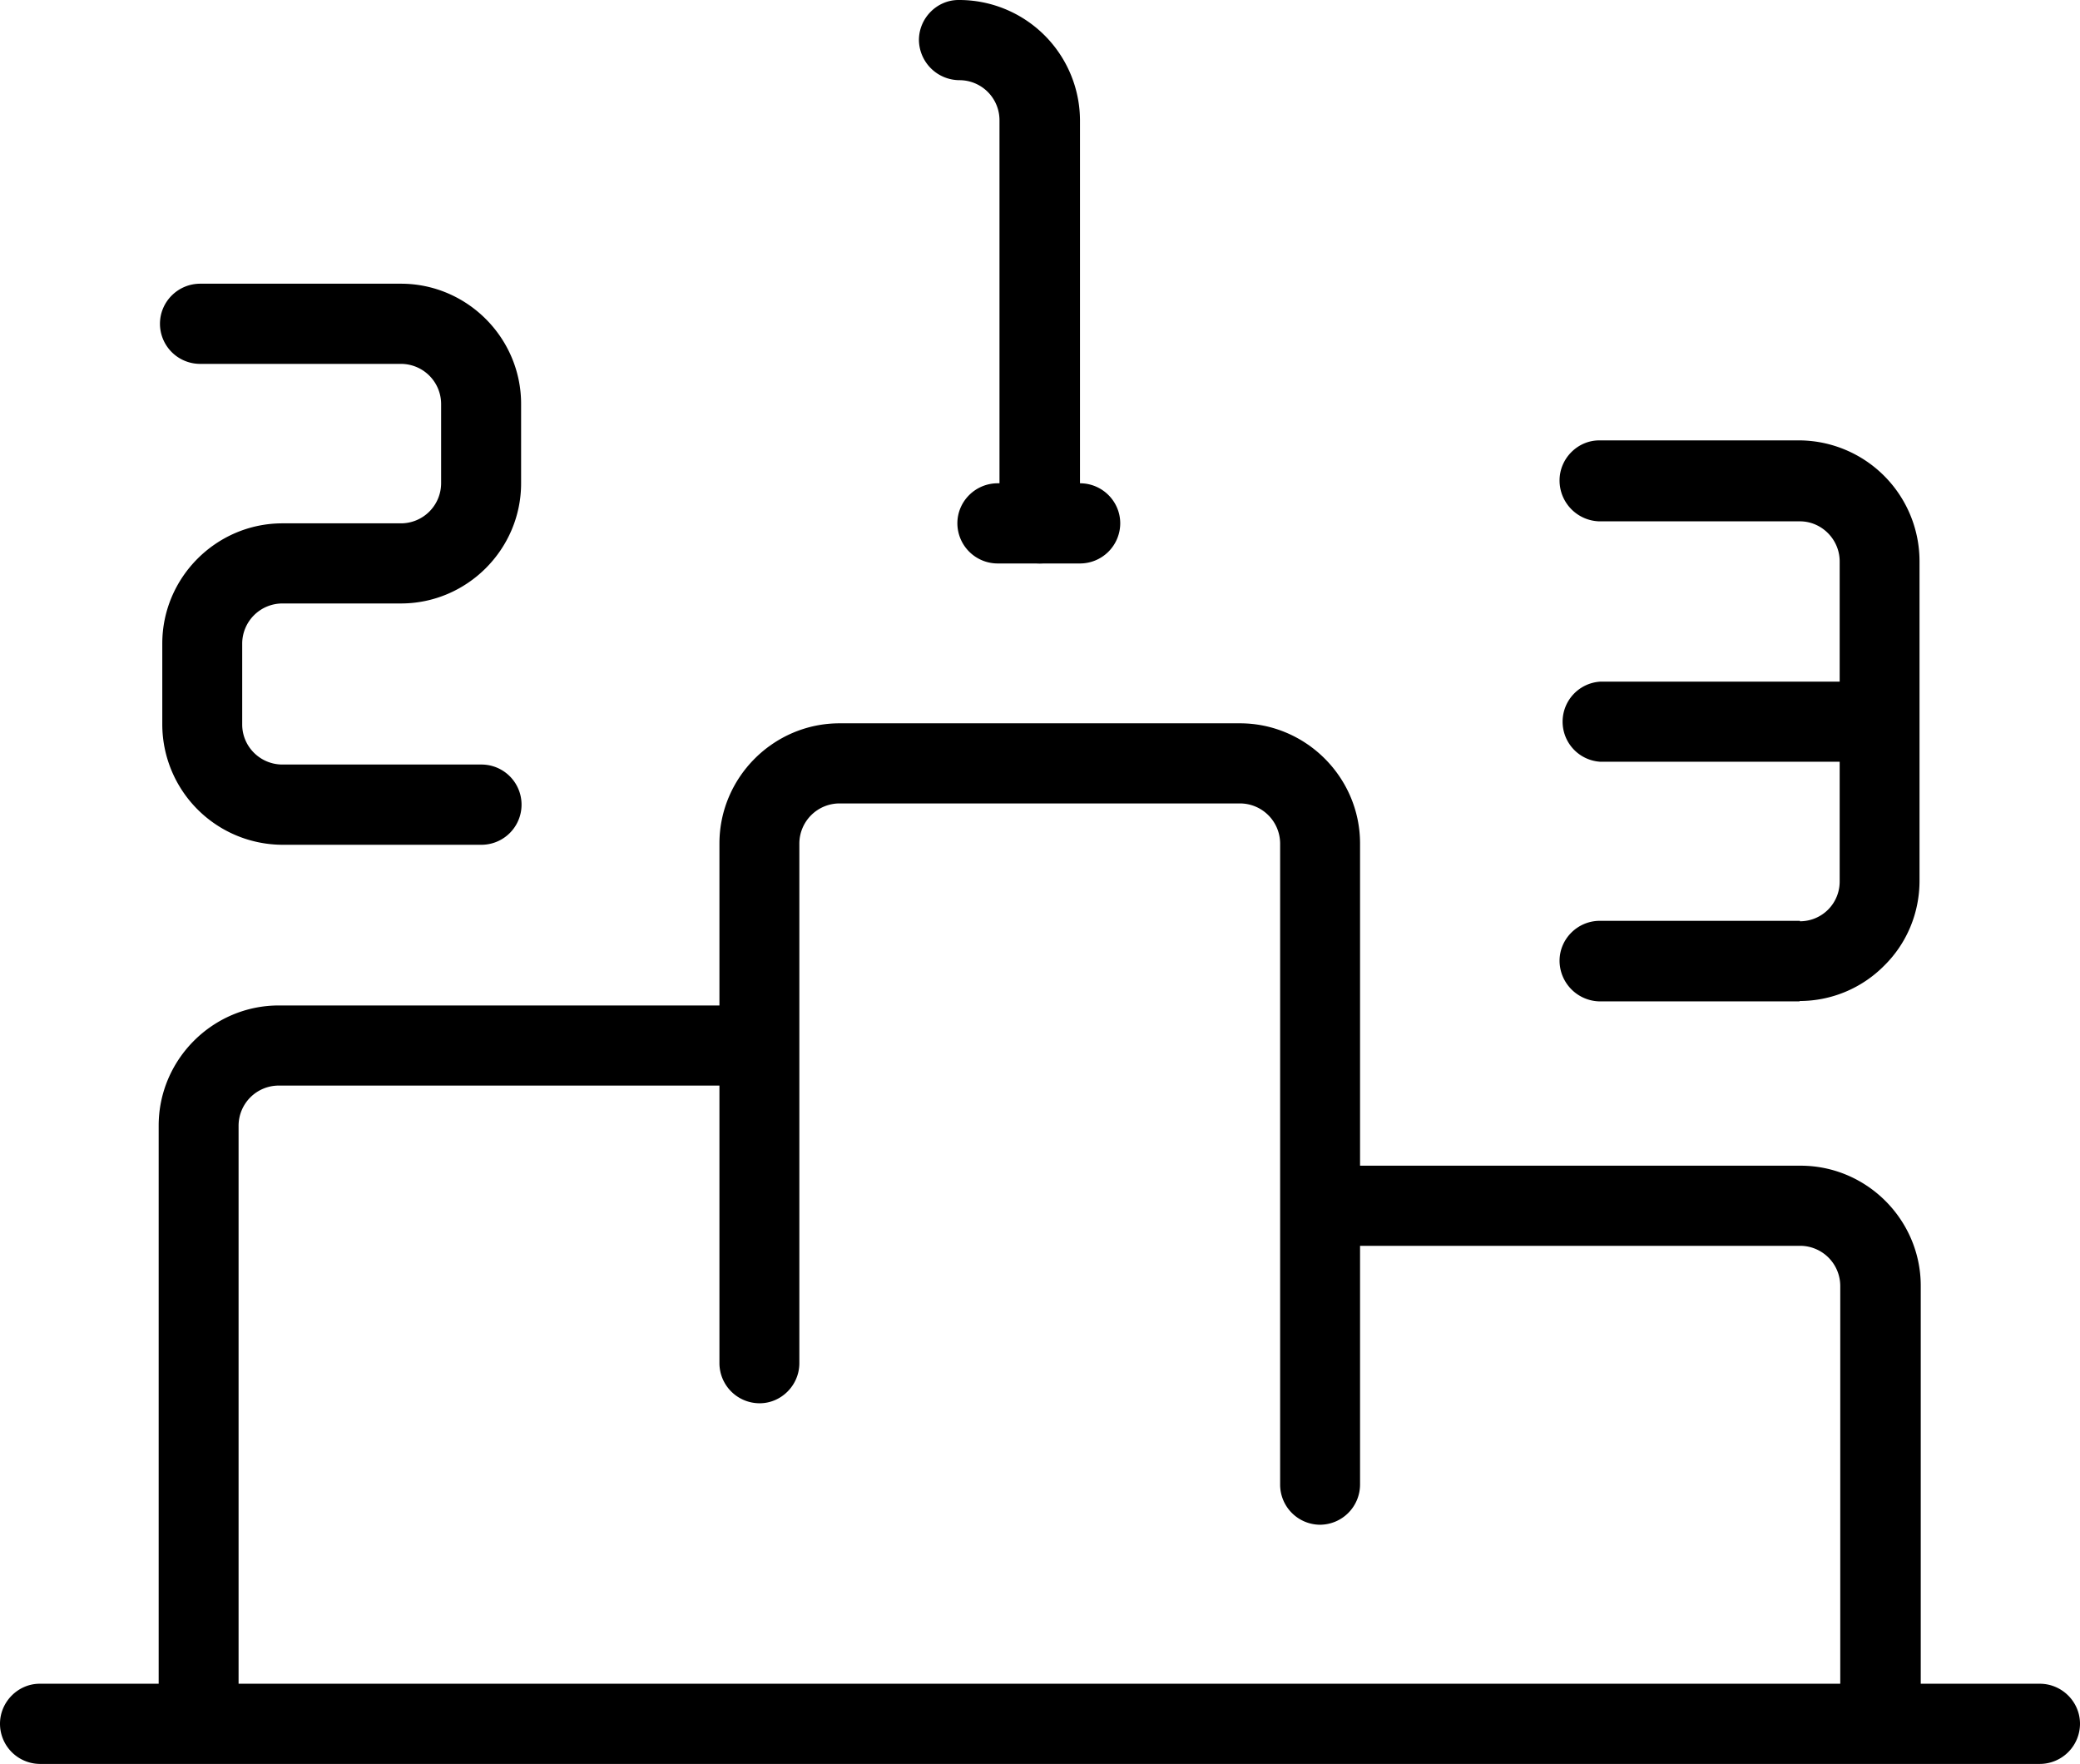 <svg width="32.196" height="27.301" xmlns="http://www.w3.org/2000/svg"><path d="M7.452 13.075h-3.08a1.866 1.866 0 0 1-1.86-1.862V9.961c0-1.024.837-1.861 1.86-1.861h1.833a.622.622 0 0 0 .623-.62V6.252a.622.622 0 0 0-.623-.62H3.1a.622.622 0 0 1-.624-.62c0-.341.278-.621.624-.621h3.106c1.023 0 1.86.837 1.86 1.861V7.48c0 1.023-.837 1.86-1.86 1.86H4.372a.623.623 0 0 0-.623.621v1.252c0 .342.279.62.623.62h3.08a.62.62 0 0 1 0 1.242M16.093 8.721a.623.623 0 0 1-.622-.621V1.861a.62.62 0 0 0-.615-.62.63.63 0 0 1-.632-.62c0-.341.279-.621.613-.621a1.87 1.87 0 0 1 1.88 1.861V8.1c0 .341-.28.621-.624.621M27.861 15.499h-3.097a.632.632 0 0 1-.624-.627c0-.341.28-.62.624-.62h3.097v.007a.614.614 0 0 0 .615-.62v-4.95c0-.341-.28-.62-.615-.62h-3.106a.633.633 0 0 1-.615-.632c0-.341.28-.621.615-.621h3.106a1.872 1.872 0 0 1 1.851 1.868v4.948c0 .496-.195.968-.548 1.315a1.843 1.843 0 0 1-1.312.546l.01.006"/><path d="M29.052 11.79h-4.279a.621.621 0 0 1 0-1.24h4.279a.621.621 0 0 1 0 1.24M16.717 8.721h-1.274a.624.624 0 0 1-.624-.621c0-.341.28-.62.624-.62h1.274c.344 0 .623.279.623.62a.623.623 0 0 1-.623.621M3.08 27.07a.622.622 0 0 1-.624-.618v-9.03c0-1.023.837-1.86 1.86-1.86h7.248a.62.62 0 0 1 0 1.24H4.316a.622.622 0 0 0-.623.62v9.03a.62.62 0 0 1-.613.619"/><path d="M20.43 23.599a.621.621 0 0 1-.615-.622v-9.921a.623.623 0 0 0-.623-.621h-6.196a.623.623 0 0 0-.623.621v8.043c0 .341-.28.62-.614.62a.622.622 0 0 1-.623-.62v-8.043c0-1.024.837-1.861 1.86-1.861h6.196c1.023 0 1.86.837 1.86 1.861v9.921a.623.623 0 0 1-.623.622"/><path d="M29.108 27.07a.622.622 0 0 1-.623-.618v-6.55a.622.622 0 0 0-.614-.62h-7.256a.62.62 0 0 1 0-1.24h7.256c1.024 0 1.86.837 1.86 1.86v6.55c0 .34-.279.619-.623.619"/><path d="M31.573 27.301H.615A.622.622 0 0 1 0 26.68c0-.34.28-.62.615-.62h30.958c.344 0 .623.28.623.62a.623.623 0 0 1-.623.621"/></svg>